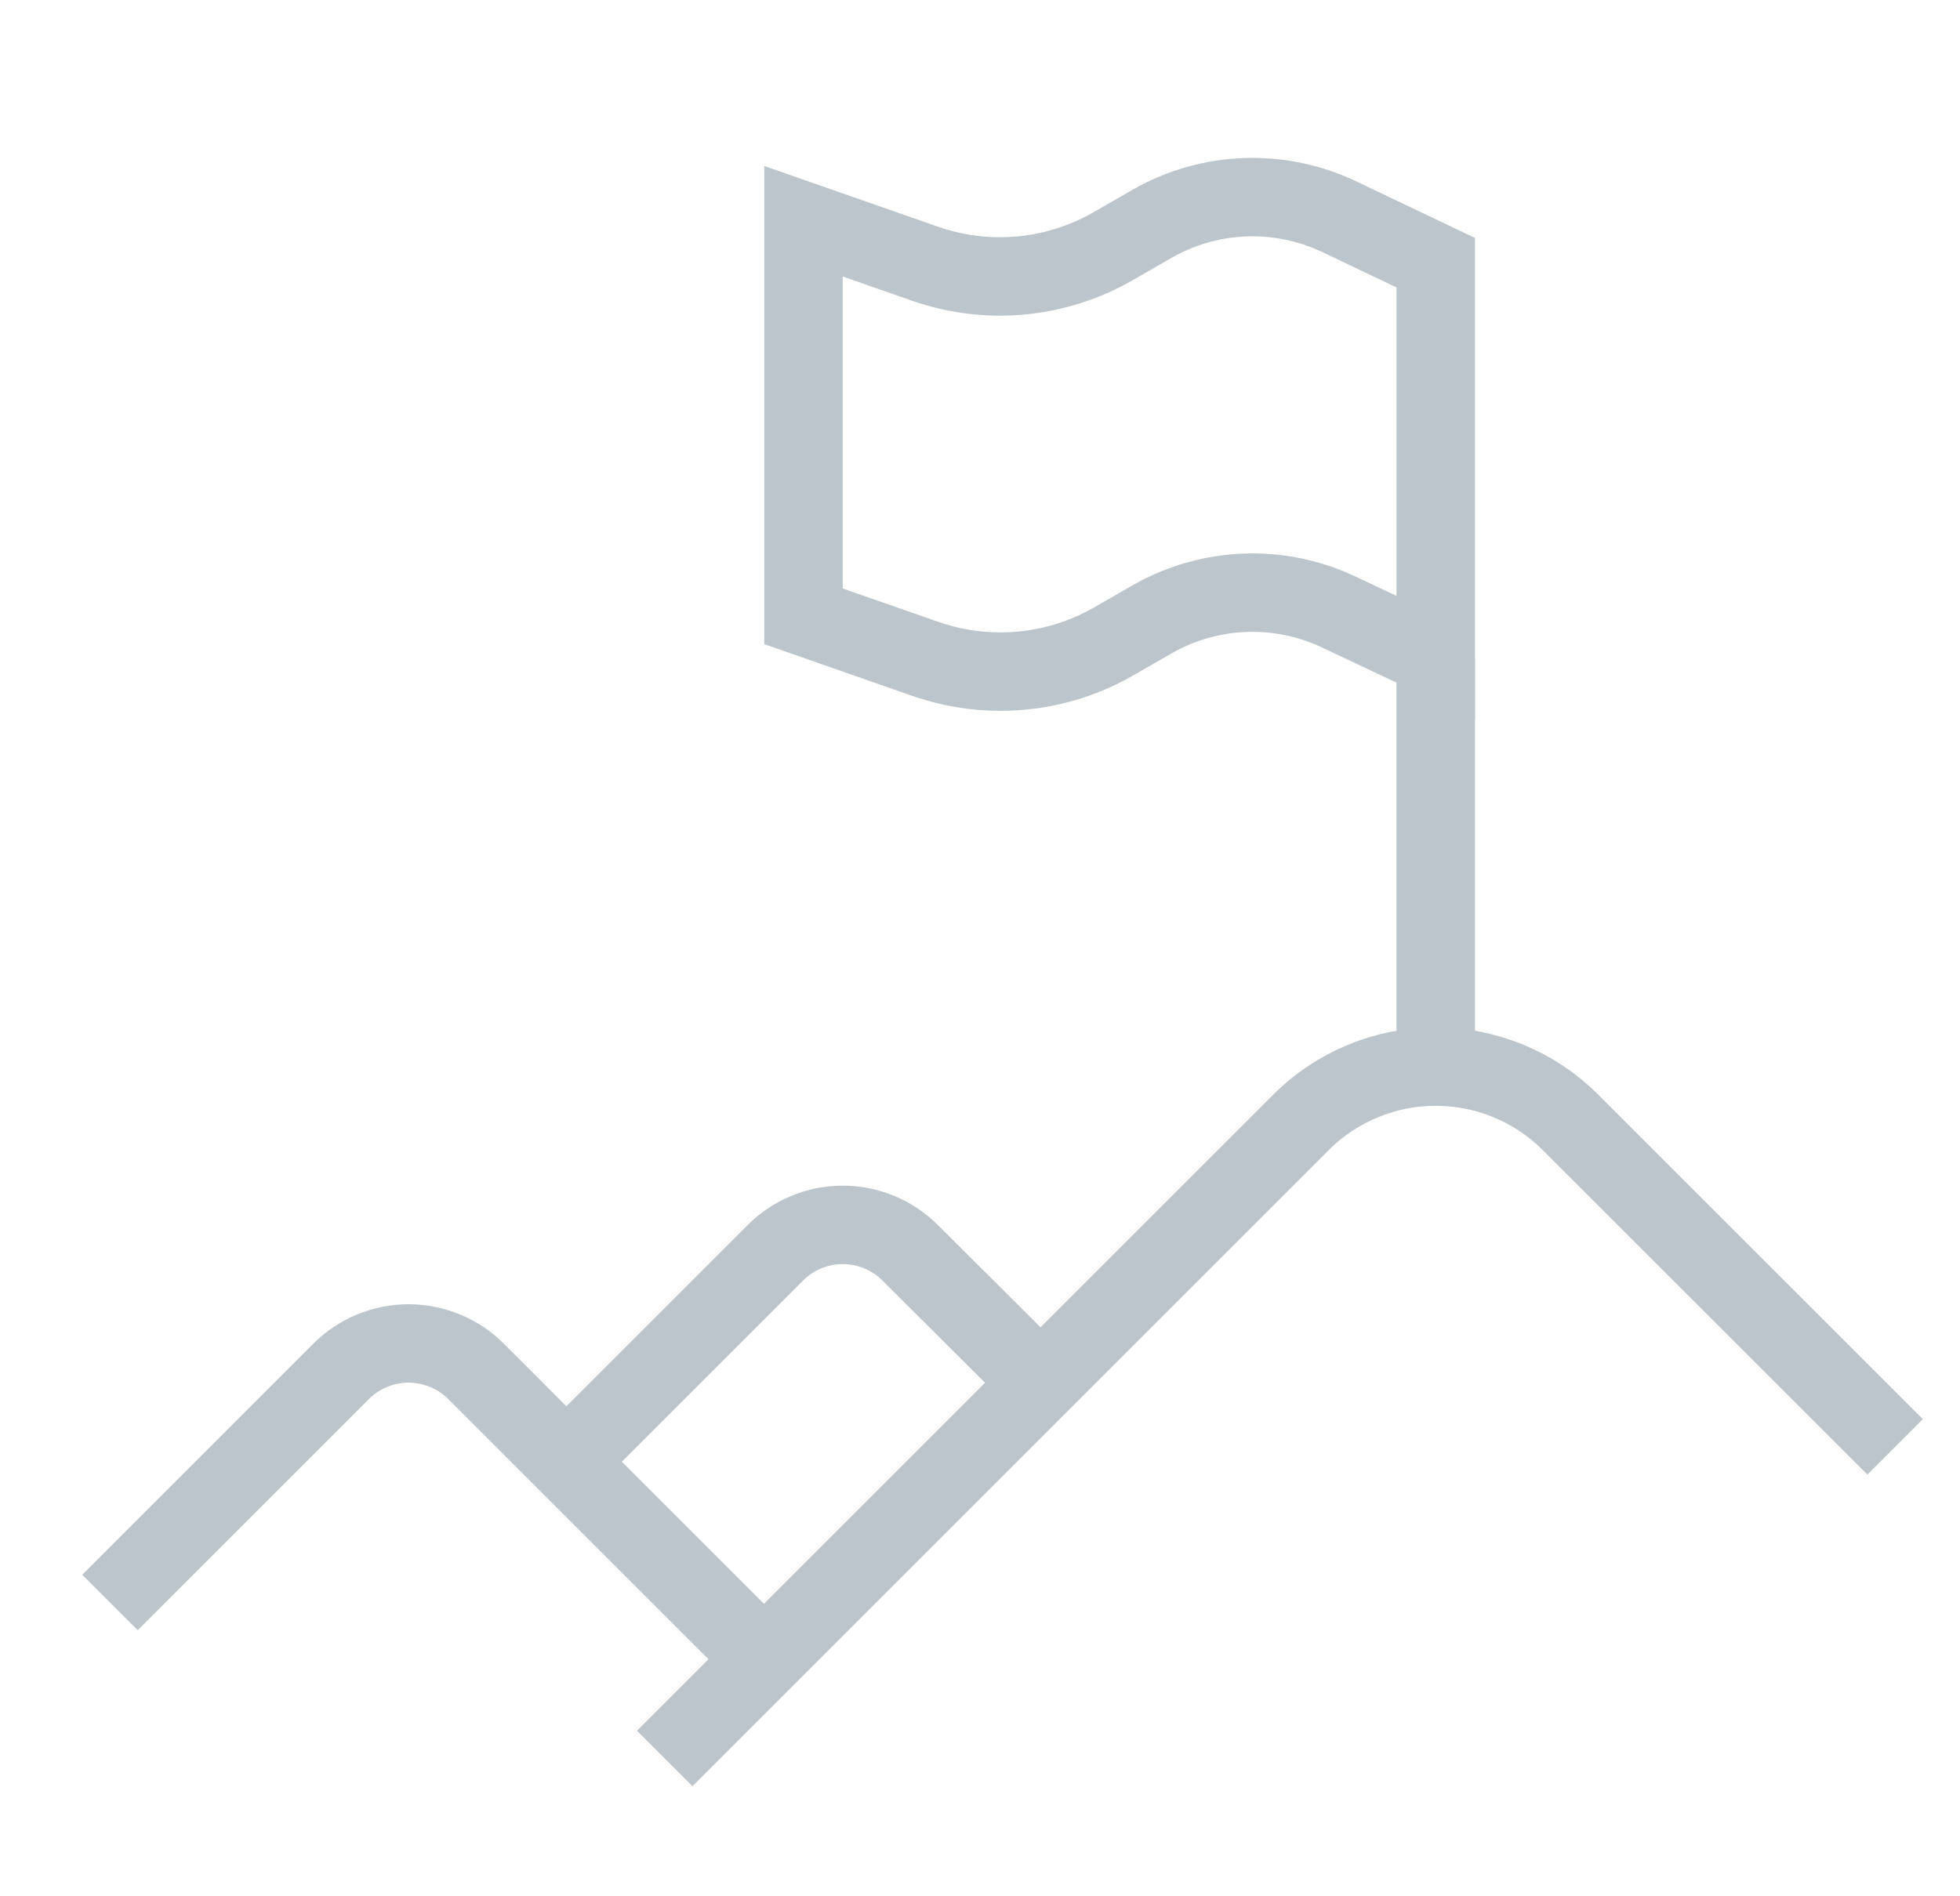 <svg width="31" height="30" viewBox="0 0 31 30" fill="none" xmlns="http://www.w3.org/2000/svg">
<g clip-path="url(#clip0_1275_323)">
<path d="M22.708 10.406V16.875" stroke="#BDC5CC" stroke-width="1.241" stroke-miterlimit="10"/>
<path d="M12.083 26.25L7.529 21.695C7.389 21.555 7.222 21.444 7.039 21.369C6.856 21.293 6.66 21.254 6.462 21.254C6.264 21.254 6.068 21.293 5.885 21.369C5.702 21.444 5.536 21.555 5.396 21.695L1.74 25.352" stroke="#BDC5CC" stroke-width="1.241" stroke-miterlimit="10"/>
<path d="M8.958 23.125L12.263 19.82C12.403 19.68 12.569 19.569 12.752 19.493C12.935 19.417 13.131 19.378 13.329 19.378C13.527 19.378 13.723 19.417 13.906 19.493C14.089 19.569 14.256 19.68 14.396 19.82L16.458 21.875" stroke="#BDC5CC" stroke-width="1.241" stroke-miterlimit="10"/>
<path d="M10.513 27.82L20.575 17.758C20.855 17.477 21.188 17.255 21.554 17.104C21.92 16.952 22.312 16.874 22.708 16.874C23.104 16.874 23.497 16.952 23.863 17.104C24.229 17.255 24.561 17.477 24.841 17.758L29.974 22.89" stroke="#BDC5CC" stroke-width="1.241" stroke-miterlimit="10"/>
<path d="M15.818 10.625C15.413 10.625 15.012 10.556 14.63 10.422L12.708 9.75V3.5L14.63 4.172C15.116 4.342 15.632 4.406 16.144 4.358C16.657 4.311 17.153 4.154 17.599 3.899L18.224 3.539C18.669 3.285 19.17 3.141 19.682 3.121C20.195 3.1 20.705 3.204 21.169 3.422L22.708 4.156V10.406L21.169 9.68C20.705 9.461 20.195 9.358 19.682 9.378C19.17 9.399 18.669 9.542 18.224 9.797L17.599 10.156C17.056 10.465 16.442 10.627 15.818 10.625V10.625Z" stroke="#BDC5CC" stroke-width="1.241" stroke-miterlimit="10"/>
</g>
<defs>
<clipPath id="clip0_1275_323">
<rect width="30" height="30" fill="white" transform="matrix(-1 0 0 1 30.833 0)"/>
</clipPath>
</defs>
</svg>
